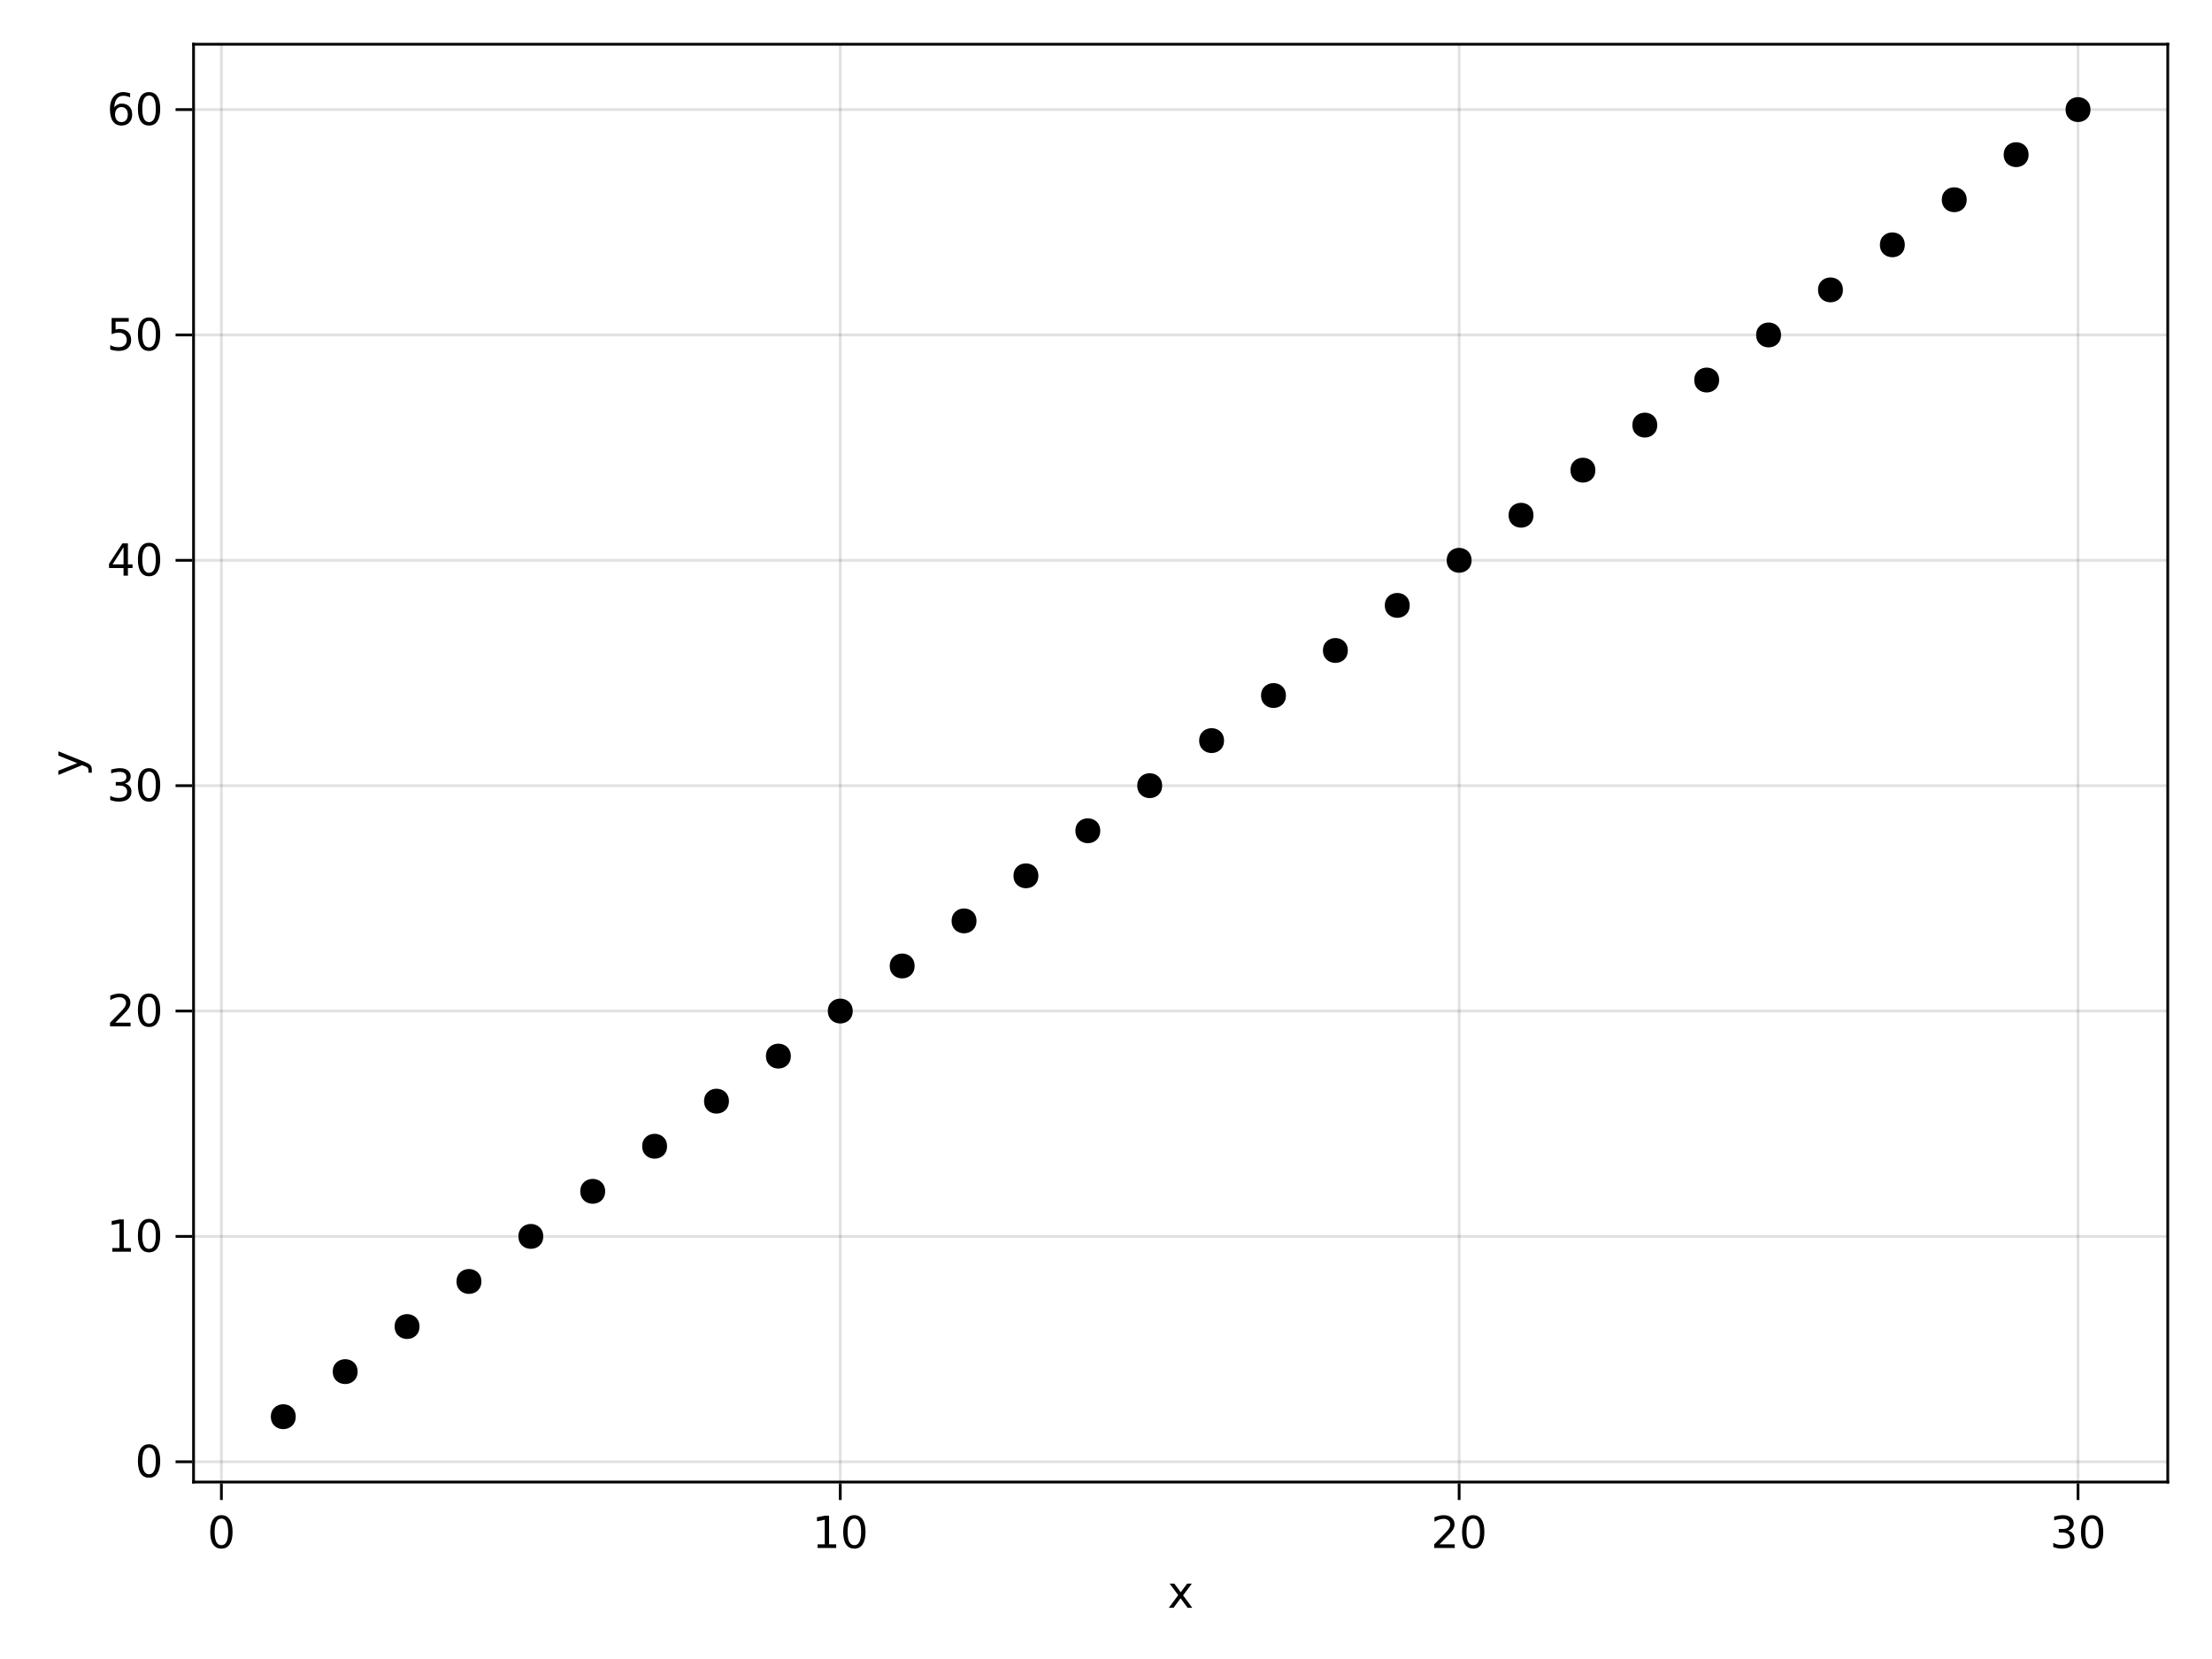 <?xml version="1.0" encoding="UTF-8"?>
<svg xmlns="http://www.w3.org/2000/svg" xmlns:xlink="http://www.w3.org/1999/xlink" width="600pt" height="450pt" viewBox="0 0 600 450" version="1.1">
<defs>
<g>
<symbol overflow="visible" id="glyph0-0-deUHDKeL">
<path style="stroke:none;" d="M 0.594 2.125 L 0.594 -8.469 L 6.594 -8.469 L 6.594 2.125 Z M 1.266 1.453 L 5.938 1.453 L 5.938 -7.781 L 1.266 -7.781 Z M 1.266 1.453 "/>
</symbol>
<symbol overflow="visible" id="glyph0-1-deUHDKeL">
<path style="stroke:none;" d="M 6.594 -6.562 L 4.219 -3.375 L 6.703 0 L 5.438 0 L 3.531 -2.578 L 1.625 0 L 0.344 0 L 2.891 -3.438 L 0.562 -6.562 L 1.828 -6.562 L 3.578 -4.219 L 5.312 -6.562 Z M 6.594 -6.562 "/>
</symbol>
<symbol overflow="visible" id="glyph0-2-deUHDKeL">
<path style="stroke:none;" d="M 1.484 -1 L 3.422 -1 L 3.422 -7.672 L 1.312 -7.25 L 1.312 -8.328 L 3.406 -8.75 L 4.594 -8.75 L 4.594 -1 L 6.531 -1 L 6.531 0 L 1.484 0 Z M 1.484 -1 "/>
</symbol>
<symbol overflow="visible" id="glyph0-3-deUHDKeL">
<path style="stroke:none;" d="M 3.812 -7.969 C 3.207 -7.969 2.75 -7.664 2.438 -7.062 C 2.133 -6.469 1.984 -5.566 1.984 -4.359 C 1.984 -3.16 2.133 -2.258 2.438 -1.656 C 2.75 -1.062 3.207 -0.766 3.812 -0.766 C 4.426 -0.766 4.883 -1.062 5.188 -1.656 C 5.5 -2.258 5.656 -3.16 5.656 -4.359 C 5.656 -5.566 5.5 -6.469 5.188 -7.062 C 4.883 -7.664 4.426 -7.969 3.812 -7.969 Z M 3.812 -8.906 C 4.789 -8.906 5.539 -8.516 6.062 -7.734 C 6.582 -6.961 6.844 -5.836 6.844 -4.359 C 6.844 -2.891 6.582 -1.766 6.062 -0.984 C 5.539 -0.211 4.789 0.172 3.812 0.172 C 2.832 0.172 2.082 -0.211 1.562 -0.984 C 1.051 -1.766 0.797 -2.891 0.797 -4.359 C 0.797 -5.836 1.051 -6.961 1.562 -7.734 C 2.082 -8.516 2.832 -8.906 3.812 -8.906 Z M 3.812 -8.906 "/>
</symbol>
<symbol overflow="visible" id="glyph0-4-deUHDKeL">
<path style="stroke:none;" d="M 2.297 -1 L 6.438 -1 L 6.438 0 L 0.875 0 L 0.875 -1 C 1.32 -1.457 1.93 -2.078 2.703 -2.859 C 3.484 -3.648 3.973 -4.16 4.172 -4.391 C 4.555 -4.805 4.82 -5.16 4.969 -5.453 C 5.125 -5.754 5.203 -6.047 5.203 -6.328 C 5.203 -6.797 5.035 -7.176 4.703 -7.469 C 4.379 -7.758 3.957 -7.906 3.438 -7.906 C 3.062 -7.906 2.664 -7.844 2.25 -7.719 C 1.844 -7.594 1.406 -7.395 0.938 -7.125 L 0.938 -8.328 C 1.414 -8.516 1.859 -8.656 2.266 -8.75 C 2.68 -8.852 3.062 -8.906 3.406 -8.906 C 4.312 -8.906 5.035 -8.676 5.578 -8.219 C 6.117 -7.77 6.391 -7.164 6.391 -6.406 C 6.391 -6.051 6.32 -5.711 6.188 -5.391 C 6.051 -5.066 5.805 -4.688 5.453 -4.25 C 5.348 -4.133 5.035 -3.805 4.516 -3.266 C 3.992 -2.723 3.254 -1.969 2.297 -1 Z M 2.297 -1 "/>
</symbol>
<symbol overflow="visible" id="glyph1-0-deUHDKeL">
<path style="stroke:none;" d="M 0.594 2.125 L 0.594 -8.469 L 6.594 -8.469 L 6.594 2.125 Z M 1.266 1.453 L 5.938 1.453 L 5.938 -7.781 L 1.266 -7.781 Z M 1.266 1.453 "/>
</symbol>
<symbol overflow="visible" id="glyph1-1-deUHDKeL">
<path style="stroke:none;" d="M 3.812 -7.969 C 3.207 -7.969 2.75 -7.664 2.438 -7.062 C 2.133 -6.469 1.984 -5.566 1.984 -4.359 C 1.984 -3.16 2.133 -2.258 2.438 -1.656 C 2.75 -1.062 3.207 -0.766 3.812 -0.766 C 4.426 -0.766 4.883 -1.062 5.188 -1.656 C 5.5 -2.258 5.656 -3.16 5.656 -4.359 C 5.656 -5.566 5.5 -6.469 5.188 -7.062 C 4.883 -7.664 4.426 -7.969 3.812 -7.969 Z M 3.812 -8.906 C 4.789 -8.906 5.539 -8.516 6.062 -7.734 C 6.582 -6.961 6.844 -5.836 6.844 -4.359 C 6.844 -2.891 6.582 -1.766 6.062 -0.984 C 5.539 -0.211 4.789 0.172 3.812 0.172 C 2.832 0.172 2.082 -0.211 1.562 -0.984 C 1.051 -1.766 0.797 -2.891 0.797 -4.359 C 0.797 -5.836 1.051 -6.961 1.562 -7.734 C 2.082 -8.516 2.832 -8.906 3.812 -8.906 Z M 3.812 -8.906 "/>
</symbol>
<symbol overflow="visible" id="glyph2-0-deUHDKeL">
<path style="stroke:none;" d="M 0.594 2.125 L 0.594 -8.469 L 6.594 -8.469 L 6.594 2.125 Z M 1.266 1.453 L 5.938 1.453 L 5.938 -7.781 L 1.266 -7.781 Z M 1.266 1.453 "/>
</symbol>
<symbol overflow="visible" id="glyph2-1-deUHDKeL">
<path style="stroke:none;" d="M 3.812 -7.969 C 3.207 -7.969 2.75 -7.664 2.438 -7.062 C 2.133 -6.469 1.984 -5.566 1.984 -4.359 C 1.984 -3.16 2.133 -2.258 2.438 -1.656 C 2.75 -1.062 3.207 -0.766 3.812 -0.766 C 4.426 -0.766 4.883 -1.062 5.188 -1.656 C 5.5 -2.258 5.656 -3.16 5.656 -4.359 C 5.656 -5.566 5.5 -6.469 5.188 -7.062 C 4.883 -7.664 4.426 -7.969 3.812 -7.969 Z M 3.812 -8.906 C 4.789 -8.906 5.539 -8.516 6.062 -7.734 C 6.582 -6.961 6.844 -5.836 6.844 -4.359 C 6.844 -2.891 6.582 -1.766 6.062 -0.984 C 5.539 -0.211 4.789 0.172 3.812 0.172 C 2.832 0.172 2.082 -0.211 1.562 -0.984 C 1.051 -1.766 0.797 -2.891 0.797 -4.359 C 0.797 -5.836 1.051 -6.961 1.562 -7.734 C 2.082 -8.516 2.832 -8.906 3.812 -8.906 Z M 3.812 -8.906 "/>
</symbol>
<symbol overflow="visible" id="glyph3-0-deUHDKeL">
<path style="stroke:none;" d="M 0.594 2.125 L 0.594 -8.469 L 6.594 -8.469 L 6.594 2.125 Z M 1.266 1.453 L 5.938 1.453 L 5.938 -7.781 L 1.266 -7.781 Z M 1.266 1.453 "/>
</symbol>
<symbol overflow="visible" id="glyph3-1-deUHDKeL">
<path style="stroke:none;" d="M 4.875 -4.719 C 5.438 -4.594 5.875 -4.336 6.188 -3.953 C 6.508 -3.578 6.672 -3.109 6.672 -2.547 C 6.672 -1.68 6.375 -1.008 5.781 -0.531 C 5.188 -0.062 4.344 0.172 3.25 0.172 C 2.883 0.172 2.504 0.133 2.109 0.062 C 1.723 -0.008 1.328 -0.117 0.922 -0.266 L 0.922 -1.406 C 1.242 -1.219 1.598 -1.07 1.984 -0.969 C 2.379 -0.875 2.789 -0.828 3.219 -0.828 C 3.957 -0.828 4.52 -0.973 4.906 -1.266 C 5.301 -1.555 5.5 -1.984 5.5 -2.547 C 5.5 -3.055 5.316 -3.457 4.953 -3.75 C 4.586 -4.039 4.086 -4.188 3.453 -4.188 L 2.422 -4.188 L 2.422 -5.156 L 3.5 -5.156 C 4.07 -5.156 4.516 -5.27 4.828 -5.5 C 5.141 -5.738 5.297 -6.078 5.297 -6.516 C 5.297 -6.961 5.133 -7.305 4.812 -7.547 C 4.5 -7.785 4.047 -7.906 3.453 -7.906 C 3.117 -7.906 2.766 -7.867 2.391 -7.797 C 2.023 -7.734 1.617 -7.629 1.172 -7.484 L 1.172 -8.531 C 1.629 -8.656 2.051 -8.75 2.438 -8.812 C 2.832 -8.875 3.203 -8.906 3.547 -8.906 C 4.453 -8.906 5.164 -8.703 5.688 -8.297 C 6.207 -7.891 6.469 -7.336 6.469 -6.641 C 6.469 -6.148 6.328 -5.738 6.047 -5.406 C 5.773 -5.07 5.383 -4.844 4.875 -4.719 Z M 4.875 -4.719 "/>
</symbol>
<symbol overflow="visible" id="glyph4-0-deUHDKeL">
<path style="stroke:none;" d="M 2.125 -0.594 L -8.469 -0.594 L -8.469 -6.594 L 2.125 -6.594 Z M 1.453 -1.266 L 1.453 -5.938 L -7.781 -5.938 L -7.781 -1.266 Z M 1.453 -1.266 "/>
</symbol>
<symbol overflow="visible" id="glyph4-1-deUHDKeL">
<path style="stroke:none;" d="M 0.609 -3.859 C 1.391 -3.555 1.898 -3.258 2.141 -2.969 C 2.379 -2.676 2.5 -2.289 2.5 -1.812 L 2.5 -0.953 L 1.594 -0.953 L 1.594 -1.578 C 1.594 -1.879 1.52 -2.109 1.375 -2.266 C 1.238 -2.43 0.91 -2.613 0.391 -2.812 L -0.109 -3.016 L -6.562 -0.359 L -6.562 -1.5 L -1.438 -3.547 L -6.562 -5.609 L -6.562 -6.75 Z M 0.609 -3.859 "/>
</symbol>
<symbol overflow="visible" id="glyph5-0-deUHDKeL">
<path style="stroke:none;" d="M 0.594 2.125 L 0.594 -8.469 L 6.594 -8.469 L 6.594 2.125 Z M 1.266 1.453 L 5.938 1.453 L 5.938 -7.781 L 1.266 -7.781 Z M 1.266 1.453 "/>
</symbol>
<symbol overflow="visible" id="glyph5-1-deUHDKeL">
<path style="stroke:none;" d="M 3.812 -7.969 C 3.207 -7.969 2.75 -7.664 2.438 -7.062 C 2.133 -6.469 1.984 -5.566 1.984 -4.359 C 1.984 -3.16 2.133 -2.258 2.438 -1.656 C 2.75 -1.062 3.207 -0.766 3.812 -0.766 C 4.426 -0.766 4.883 -1.062 5.188 -1.656 C 5.5 -2.258 5.656 -3.16 5.656 -4.359 C 5.656 -5.566 5.5 -6.469 5.188 -7.062 C 4.883 -7.664 4.426 -7.969 3.812 -7.969 Z M 3.812 -8.906 C 4.789 -8.906 5.539 -8.516 6.062 -7.734 C 6.582 -6.961 6.844 -5.836 6.844 -4.359 C 6.844 -2.891 6.582 -1.766 6.062 -0.984 C 5.539 -0.211 4.789 0.172 3.812 0.172 C 2.832 0.172 2.082 -0.211 1.562 -0.984 C 1.051 -1.766 0.797 -2.891 0.797 -4.359 C 0.797 -5.836 1.051 -6.961 1.562 -7.734 C 2.082 -8.516 2.832 -8.906 3.812 -8.906 Z M 3.812 -8.906 "/>
</symbol>
<symbol overflow="visible" id="glyph6-0-deUHDKeL">
<path style="stroke:none;" d="M 0.594 2.125 L 0.594 -8.469 L 6.594 -8.469 L 6.594 2.125 Z M 1.266 1.453 L 5.938 1.453 L 5.938 -7.781 L 1.266 -7.781 Z M 1.266 1.453 "/>
</symbol>
<symbol overflow="visible" id="glyph6-1-deUHDKeL">
<path style="stroke:none;" d="M 1.484 -1 L 3.422 -1 L 3.422 -7.672 L 1.312 -7.25 L 1.312 -8.328 L 3.406 -8.75 L 4.594 -8.75 L 4.594 -1 L 6.531 -1 L 6.531 0 L 1.484 0 Z M 1.484 -1 "/>
</symbol>
<symbol overflow="visible" id="glyph6-2-deUHDKeL">
<path style="stroke:none;" d="M 3.812 -7.969 C 3.207 -7.969 2.75 -7.664 2.438 -7.062 C 2.133 -6.469 1.984 -5.566 1.984 -4.359 C 1.984 -3.16 2.133 -2.258 2.438 -1.656 C 2.75 -1.062 3.207 -0.766 3.812 -0.766 C 4.426 -0.766 4.883 -1.062 5.188 -1.656 C 5.5 -2.258 5.656 -3.16 5.656 -4.359 C 5.656 -5.566 5.5 -6.469 5.188 -7.062 C 4.883 -7.664 4.426 -7.969 3.812 -7.969 Z M 3.812 -8.906 C 4.789 -8.906 5.539 -8.516 6.062 -7.734 C 6.582 -6.961 6.844 -5.836 6.844 -4.359 C 6.844 -2.891 6.582 -1.766 6.062 -0.984 C 5.539 -0.211 4.789 0.172 3.812 0.172 C 2.832 0.172 2.082 -0.211 1.562 -0.984 C 1.051 -1.766 0.797 -2.891 0.797 -4.359 C 0.797 -5.836 1.051 -6.961 1.562 -7.734 C 2.082 -8.516 2.832 -8.906 3.812 -8.906 Z M 3.812 -8.906 "/>
</symbol>
<symbol overflow="visible" id="glyph6-3-deUHDKeL">
<path style="stroke:none;" d="M 4.875 -4.719 C 5.438 -4.594 5.875 -4.336 6.188 -3.953 C 6.508 -3.578 6.672 -3.109 6.672 -2.547 C 6.672 -1.68 6.375 -1.008 5.781 -0.531 C 5.188 -0.062 4.344 0.172 3.25 0.172 C 2.883 0.172 2.504 0.133 2.109 0.062 C 1.723 -0.008 1.328 -0.117 0.922 -0.266 L 0.922 -1.406 C 1.242 -1.219 1.598 -1.07 1.984 -0.969 C 2.379 -0.875 2.789 -0.828 3.219 -0.828 C 3.957 -0.828 4.52 -0.973 4.906 -1.266 C 5.301 -1.555 5.5 -1.984 5.5 -2.547 C 5.5 -3.055 5.316 -3.457 4.953 -3.75 C 4.586 -4.039 4.086 -4.188 3.453 -4.188 L 2.422 -4.188 L 2.422 -5.156 L 3.5 -5.156 C 4.07 -5.156 4.516 -5.27 4.828 -5.5 C 5.141 -5.738 5.297 -6.078 5.297 -6.516 C 5.297 -6.961 5.133 -7.305 4.812 -7.547 C 4.5 -7.785 4.047 -7.906 3.453 -7.906 C 3.117 -7.906 2.766 -7.867 2.391 -7.797 C 2.023 -7.734 1.617 -7.629 1.172 -7.484 L 1.172 -8.531 C 1.629 -8.656 2.051 -8.75 2.438 -8.812 C 2.832 -8.875 3.203 -8.906 3.547 -8.906 C 4.453 -8.906 5.164 -8.703 5.688 -8.297 C 6.207 -7.891 6.469 -7.336 6.469 -6.641 C 6.469 -6.148 6.328 -5.738 6.047 -5.406 C 5.773 -5.07 5.383 -4.844 4.875 -4.719 Z M 4.875 -4.719 "/>
</symbol>
<symbol overflow="visible" id="glyph7-0-deUHDKeL">
<path style="stroke:none;" d="M 0.594 2.125 L 0.594 -8.469 L 6.594 -8.469 L 6.594 2.125 Z M 1.266 1.453 L 5.938 1.453 L 5.938 -7.781 L 1.266 -7.781 Z M 1.266 1.453 "/>
</symbol>
<symbol overflow="visible" id="glyph7-1-deUHDKeL">
<path style="stroke:none;" d="M 2.297 -1 L 6.438 -1 L 6.438 0 L 0.875 0 L 0.875 -1 C 1.32 -1.457 1.93 -2.078 2.703 -2.859 C 3.484 -3.648 3.973 -4.16 4.172 -4.391 C 4.555 -4.805 4.82 -5.16 4.969 -5.453 C 5.125 -5.754 5.203 -6.047 5.203 -6.328 C 5.203 -6.797 5.035 -7.176 4.703 -7.469 C 4.379 -7.758 3.957 -7.906 3.438 -7.906 C 3.062 -7.906 2.664 -7.844 2.25 -7.719 C 1.844 -7.594 1.406 -7.395 0.938 -7.125 L 0.938 -8.328 C 1.414 -8.516 1.859 -8.656 2.266 -8.75 C 2.68 -8.852 3.062 -8.906 3.406 -8.906 C 4.312 -8.906 5.035 -8.676 5.578 -8.219 C 6.117 -7.77 6.391 -7.164 6.391 -6.406 C 6.391 -6.051 6.32 -5.711 6.188 -5.391 C 6.051 -5.066 5.805 -4.688 5.453 -4.25 C 5.348 -4.133 5.035 -3.805 4.516 -3.266 C 3.992 -2.723 3.254 -1.969 2.297 -1 Z M 2.297 -1 "/>
</symbol>
<symbol overflow="visible" id="glyph7-2-deUHDKeL">
<path style="stroke:none;" d="M 3.812 -7.969 C 3.207 -7.969 2.75 -7.664 2.438 -7.062 C 2.133 -6.469 1.984 -5.566 1.984 -4.359 C 1.984 -3.16 2.133 -2.258 2.438 -1.656 C 2.75 -1.062 3.207 -0.766 3.812 -0.766 C 4.426 -0.766 4.883 -1.062 5.188 -1.656 C 5.5 -2.258 5.656 -3.16 5.656 -4.359 C 5.656 -5.566 5.5 -6.469 5.188 -7.062 C 4.883 -7.664 4.426 -7.969 3.812 -7.969 Z M 3.812 -8.906 C 4.789 -8.906 5.539 -8.516 6.062 -7.734 C 6.582 -6.961 6.844 -5.836 6.844 -4.359 C 6.844 -2.891 6.582 -1.766 6.062 -0.984 C 5.539 -0.211 4.789 0.172 3.812 0.172 C 2.832 0.172 2.082 -0.211 1.562 -0.984 C 1.051 -1.766 0.797 -2.891 0.797 -4.359 C 0.797 -5.836 1.051 -6.961 1.562 -7.734 C 2.082 -8.516 2.832 -8.906 3.812 -8.906 Z M 3.812 -8.906 "/>
</symbol>
<symbol overflow="visible" id="glyph8-0-deUHDKeL">
<path style="stroke:none;" d="M 0.594 2.125 L 0.594 -8.469 L 6.594 -8.469 L 6.594 2.125 Z M 1.266 1.453 L 5.938 1.453 L 5.938 -7.781 L 1.266 -7.781 Z M 1.266 1.453 "/>
</symbol>
<symbol overflow="visible" id="glyph8-1-deUHDKeL">
<path style="stroke:none;" d="M 4.531 -7.719 L 1.547 -3.047 L 4.531 -3.047 Z M 4.219 -8.75 L 5.719 -8.75 L 5.719 -3.047 L 6.969 -3.047 L 6.969 -2.062 L 5.719 -2.062 L 5.719 0 L 4.531 0 L 4.531 -2.062 L 0.594 -2.062 L 0.594 -3.203 Z M 4.219 -8.75 "/>
</symbol>
<symbol overflow="visible" id="glyph8-2-deUHDKeL">
<path style="stroke:none;" d="M 3.812 -7.969 C 3.207 -7.969 2.75 -7.664 2.438 -7.062 C 2.133 -6.469 1.984 -5.566 1.984 -4.359 C 1.984 -3.16 2.133 -2.258 2.438 -1.656 C 2.75 -1.062 3.207 -0.766 3.812 -0.766 C 4.426 -0.766 4.883 -1.062 5.188 -1.656 C 5.5 -2.258 5.656 -3.16 5.656 -4.359 C 5.656 -5.566 5.5 -6.469 5.188 -7.062 C 4.883 -7.664 4.426 -7.969 3.812 -7.969 Z M 3.812 -8.906 C 4.789 -8.906 5.539 -8.516 6.062 -7.734 C 6.582 -6.961 6.844 -5.836 6.844 -4.359 C 6.844 -2.891 6.582 -1.766 6.062 -0.984 C 5.539 -0.211 4.789 0.172 3.812 0.172 C 2.832 0.172 2.082 -0.211 1.562 -0.984 C 1.051 -1.766 0.797 -2.891 0.797 -4.359 C 0.797 -5.836 1.051 -6.961 1.562 -7.734 C 2.082 -8.516 2.832 -8.906 3.812 -8.906 Z M 3.812 -8.906 "/>
</symbol>
<symbol overflow="visible" id="glyph8-3-deUHDKeL">
<path style="stroke:none;" d="M 1.297 -8.75 L 5.938 -8.75 L 5.938 -7.75 L 2.375 -7.75 L 2.375 -5.609 C 2.551 -5.672 2.723 -5.711 2.891 -5.734 C 3.066 -5.766 3.238 -5.781 3.406 -5.781 C 4.383 -5.781 5.16 -5.508 5.734 -4.969 C 6.305 -4.438 6.594 -3.719 6.594 -2.812 C 6.594 -1.863 6.297 -1.129 5.703 -0.609 C 5.117 -0.086 4.297 0.172 3.234 0.172 C 2.859 0.172 2.477 0.141 2.094 0.078 C 1.719 0.016 1.328 -0.078 0.922 -0.203 L 0.922 -1.391 C 1.273 -1.203 1.641 -1.062 2.016 -0.969 C 2.391 -0.875 2.785 -0.828 3.203 -0.828 C 3.879 -0.828 4.414 -1.004 4.812 -1.359 C 5.207 -1.711 5.406 -2.195 5.406 -2.812 C 5.406 -3.414 5.207 -3.895 4.812 -4.25 C 4.414 -4.602 3.879 -4.781 3.203 -4.781 C 2.891 -4.781 2.57 -4.742 2.25 -4.672 C 1.938 -4.609 1.617 -4.504 1.297 -4.359 Z M 1.297 -8.75 "/>
</symbol>
<symbol overflow="visible" id="glyph9-0-deUHDKeL">
<path style="stroke:none;" d="M 0.594 2.125 L 0.594 -8.469 L 6.594 -8.469 L 6.594 2.125 Z M 1.266 1.453 L 5.938 1.453 L 5.938 -7.781 L 1.266 -7.781 Z M 1.266 1.453 "/>
</symbol>
<symbol overflow="visible" id="glyph9-1-deUHDKeL">
<path style="stroke:none;" d="M 3.969 -4.844 C 3.438 -4.844 3.016 -4.66 2.703 -4.297 C 2.391 -3.93 2.234 -3.438 2.234 -2.812 C 2.234 -2.176 2.391 -1.676 2.703 -1.312 C 3.016 -0.945 3.438 -0.766 3.969 -0.766 C 4.5 -0.766 4.914 -0.945 5.219 -1.312 C 5.531 -1.676 5.688 -2.176 5.688 -2.812 C 5.688 -3.438 5.531 -3.93 5.219 -4.297 C 4.914 -4.66 4.5 -4.844 3.969 -4.844 Z M 6.312 -8.562 L 6.312 -7.484 C 6.008 -7.617 5.707 -7.723 5.406 -7.797 C 5.102 -7.867 4.805 -7.906 4.516 -7.906 C 3.734 -7.906 3.133 -7.641 2.719 -7.109 C 2.312 -6.586 2.078 -5.797 2.016 -4.734 C 2.242 -5.066 2.531 -5.32 2.875 -5.5 C 3.227 -5.688 3.613 -5.781 4.031 -5.781 C 4.906 -5.781 5.598 -5.516 6.109 -4.984 C 6.617 -4.453 6.875 -3.727 6.875 -2.812 C 6.875 -1.906 6.609 -1.18 6.078 -0.641 C 5.547 -0.098 4.844 0.172 3.969 0.172 C 2.945 0.172 2.172 -0.211 1.641 -0.984 C 1.109 -1.766 0.844 -2.891 0.844 -4.359 C 0.844 -5.742 1.172 -6.848 1.828 -7.672 C 2.484 -8.492 3.363 -8.906 4.469 -8.906 C 4.758 -8.906 5.055 -8.875 5.359 -8.812 C 5.66 -8.758 5.977 -8.676 6.312 -8.562 Z M 6.312 -8.562 "/>
</symbol>
<symbol overflow="visible" id="glyph9-2-deUHDKeL">
<path style="stroke:none;" d="M 3.812 -7.969 C 3.207 -7.969 2.75 -7.664 2.438 -7.062 C 2.133 -6.469 1.984 -5.566 1.984 -4.359 C 1.984 -3.16 2.133 -2.258 2.438 -1.656 C 2.75 -1.062 3.207 -0.766 3.812 -0.766 C 4.426 -0.766 4.883 -1.062 5.188 -1.656 C 5.5 -2.258 5.656 -3.16 5.656 -4.359 C 5.656 -5.566 5.5 -6.469 5.188 -7.062 C 4.883 -7.664 4.426 -7.969 3.812 -7.969 Z M 3.812 -8.906 C 4.789 -8.906 5.539 -8.516 6.062 -7.734 C 6.582 -6.961 6.844 -5.836 6.844 -4.359 C 6.844 -2.891 6.582 -1.766 6.062 -0.984 C 5.539 -0.211 4.789 0.172 3.812 0.172 C 2.832 0.172 2.082 -0.211 1.562 -0.984 C 1.051 -1.766 0.797 -2.891 0.797 -4.359 C 0.797 -5.836 1.051 -6.961 1.562 -7.734 C 2.082 -8.516 2.832 -8.906 3.812 -8.906 Z M 3.812 -8.906 "/>
</symbol>
</g>
</defs>
<g id="surface1-deUHDKeL">
<rect x="0" y="0" width="600" height="450" style="fill:rgb(100%,100%,100%);fill-opacity:1;stroke:none;"/>
<path style=" stroke:none;fill-rule:nonzero;fill:rgb(100%,100%,100%);fill-opacity:1;" d="M 52.5 402 L 588 402 L 588 12 L 52.5 12 Z M 52.5 402 "/>
<path style="fill:none;stroke-width:1;stroke-linecap:butt;stroke-linejoin:miter;stroke:rgb(0%,0%,0%);stroke-opacity:0.12;stroke-miterlimit:2;" d="M 80.073 536 L 80.073 16 " transform="matrix(0.75,0,0,0.75,0,0)"/>
<path style="fill:none;stroke-width:1;stroke-linecap:butt;stroke-linejoin:miter;stroke:rgb(0%,0%,0%);stroke-opacity:0.12;stroke-miterlimit:2;" d="M 303.896 536 L 303.896 16 " transform="matrix(0.75,0,0,0.75,0,0)"/>
<path style="fill:none;stroke-width:1;stroke-linecap:butt;stroke-linejoin:miter;stroke:rgb(0%,0%,0%);stroke-opacity:0.12;stroke-miterlimit:2;" d="M 527.719 536 L 527.719 16 " transform="matrix(0.75,0,0,0.75,0,0)"/>
<path style="fill:none;stroke-width:1;stroke-linecap:butt;stroke-linejoin:miter;stroke:rgb(0%,0%,0%);stroke-opacity:0.12;stroke-miterlimit:2;" d="M 751.547 536 L 751.547 16 " transform="matrix(0.75,0,0,0.75,0,0)"/>
<path style="fill:none;stroke-width:1;stroke-linecap:butt;stroke-linejoin:miter;stroke:rgb(0%,0%,0%);stroke-opacity:0.12;stroke-miterlimit:2;" d="M 70 528.667 L 784 528.667 " transform="matrix(0.75,0,0,0.75,0,0)"/>
<path style="fill:none;stroke-width:1;stroke-linecap:butt;stroke-linejoin:miter;stroke:rgb(0%,0%,0%);stroke-opacity:0.12;stroke-miterlimit:2;" d="M 70 447.161 L 784 447.161 " transform="matrix(0.75,0,0,0.75,0,0)"/>
<path style="fill:none;stroke-width:1;stroke-linecap:butt;stroke-linejoin:miter;stroke:rgb(0%,0%,0%);stroke-opacity:0.12;stroke-miterlimit:2;" d="M 70 365.656 L 784 365.656 " transform="matrix(0.75,0,0,0.75,0,0)"/>
<path style="fill:none;stroke-width:1;stroke-linecap:butt;stroke-linejoin:miter;stroke:rgb(0%,0%,0%);stroke-opacity:0.12;stroke-miterlimit:2;" d="M 70 284.151 L 784 284.151 " transform="matrix(0.75,0,0,0.75,0,0)"/>
<path style="fill:none;stroke-width:1;stroke-linecap:butt;stroke-linejoin:miter;stroke:rgb(0%,0%,0%);stroke-opacity:0.12;stroke-miterlimit:2;" d="M 70 202.646 L 784 202.646 " transform="matrix(0.75,0,0,0.75,0,0)"/>
<path style="fill:none;stroke-width:1;stroke-linecap:butt;stroke-linejoin:miter;stroke:rgb(0%,0%,0%);stroke-opacity:0.12;stroke-miterlimit:2;" d="M 70 121.141 L 784 121.141 " transform="matrix(0.75,0,0,0.75,0,0)"/>
<path style="fill:none;stroke-width:1;stroke-linecap:butt;stroke-linejoin:miter;stroke:rgb(0%,0%,0%);stroke-opacity:0.12;stroke-miterlimit:2;" d="M 70 39.635 L 784 39.635 " transform="matrix(0.75,0,0,0.75,0,0)"/>
<g style="fill:rgb(0%,0%,0%);fill-opacity:1;">
  <use xlink:href="#glyph0-1-deUHDKeL" x="316.699" y="436.109"/>
</g>
<g style="fill:rgb(0%,0%,0%);fill-opacity:1;">
  <use xlink:href="#glyph1-1-deUHDKeL" x="56.238" y="419.891"/>
</g>
<g style="fill:rgb(0%,0%,0%);fill-opacity:1;">
  <use xlink:href="#glyph0-2-deUHDKeL" x="220.289" y="419.891"/>
</g>
<g style="fill:rgb(0%,0%,0%);fill-opacity:1;">
  <use xlink:href="#glyph0-3-deUHDKeL" x="227.922" y="419.891"/>
</g>
<g style="fill:rgb(0%,0%,0%);fill-opacity:1;">
  <use xlink:href="#glyph0-4-deUHDKeL" x="388.156" y="419.891"/>
</g>
<g style="fill:rgb(0%,0%,0%);fill-opacity:1;">
  <use xlink:href="#glyph2-1-deUHDKeL" x="395.789" y="419.891"/>
</g>
<g style="fill:rgb(0%,0%,0%);fill-opacity:1;">
  <use xlink:href="#glyph3-1-deUHDKeL" x="556.023" y="419.891"/>
</g>
<g style="fill:rgb(0%,0%,0%);fill-opacity:1;">
  <use xlink:href="#glyph0-3-deUHDKeL" x="563.66" y="419.891"/>
</g>
<g style="fill:rgb(0%,0%,0%);fill-opacity:1;">
  <use xlink:href="#glyph4-1-deUHDKeL" x="22.402" y="210.551"/>
</g>
<g style="fill:rgb(0%,0%,0%);fill-opacity:1;">
  <use xlink:href="#glyph5-1-deUHDKeL" x="36.613" y="400.652"/>
</g>
<g style="fill:rgb(0%,0%,0%);fill-opacity:1;">
  <use xlink:href="#glyph6-1-deUHDKeL" x="28.98" y="339.523"/>
</g>
<g style="fill:rgb(0%,0%,0%);fill-opacity:1;">
  <use xlink:href="#glyph6-2-deUHDKeL" x="36.613" y="339.523"/>
</g>
<g style="fill:rgb(0%,0%,0%);fill-opacity:1;">
  <use xlink:href="#glyph7-1-deUHDKeL" x="28.98" y="278.395"/>
</g>
<g style="fill:rgb(0%,0%,0%);fill-opacity:1;">
  <use xlink:href="#glyph7-2-deUHDKeL" x="36.613" y="278.395"/>
</g>
<g style="fill:rgb(0%,0%,0%);fill-opacity:1;">
  <use xlink:href="#glyph6-3-deUHDKeL" x="28.98" y="217.266"/>
</g>
<g style="fill:rgb(0%,0%,0%);fill-opacity:1;">
  <use xlink:href="#glyph6-2-deUHDKeL" x="36.613" y="217.266"/>
</g>
<g style="fill:rgb(0%,0%,0%);fill-opacity:1;">
  <use xlink:href="#glyph8-1-deUHDKeL" x="28.98" y="156.137"/>
</g>
<g style="fill:rgb(0%,0%,0%);fill-opacity:1;">
  <use xlink:href="#glyph8-2-deUHDKeL" x="36.613" y="156.137"/>
</g>
<g style="fill:rgb(0%,0%,0%);fill-opacity:1;">
  <use xlink:href="#glyph8-3-deUHDKeL" x="28.98" y="95.012"/>
</g>
<g style="fill:rgb(0%,0%,0%);fill-opacity:1;">
  <use xlink:href="#glyph8-2-deUHDKeL" x="36.613" y="95.012"/>
</g>
<g style="fill:rgb(0%,0%,0%);fill-opacity:1;">
  <use xlink:href="#glyph9-1-deUHDKeL" x="28.98" y="33.883"/>
</g>
<g style="fill:rgb(0%,0%,0%);fill-opacity:1;">
  <use xlink:href="#glyph9-2-deUHDKeL" x="36.613" y="33.883"/>
</g>
<path style=" stroke:none;fill-rule:nonzero;fill:rgb(0%,0%,0%);fill-opacity:1;" d="M 80.215 384.273 C 80.215 388.773 73.465 388.773 73.465 384.273 C 73.465 379.773 80.215 379.773 80.215 384.273 "/>
<path style=" stroke:none;fill-rule:nonzero;fill:rgb(0%,0%,0%);fill-opacity:1;" d="M 97.004 372.047 C 97.004 376.547 90.254 376.547 90.254 372.047 C 90.254 367.547 97.004 367.547 97.004 372.047 "/>
<path style=" stroke:none;fill-rule:nonzero;fill:rgb(0%,0%,0%);fill-opacity:1;" d="M 113.789 359.82 C 113.789 364.32 107.039 364.32 107.039 359.82 C 107.039 355.32 113.789 355.32 113.789 359.82 "/>
<path style=" stroke:none;fill-rule:nonzero;fill:rgb(0%,0%,0%);fill-opacity:1;" d="M 130.578 347.594 C 130.578 352.094 123.828 352.094 123.828 347.594 C 123.828 343.094 130.578 343.094 130.578 347.594 "/>
<path style=" stroke:none;fill-rule:nonzero;fill:rgb(0%,0%,0%);fill-opacity:1;" d="M 147.363 335.371 C 147.363 339.871 140.613 339.871 140.613 335.371 C 140.613 330.871 147.363 330.871 147.363 335.371 "/>
<path style=" stroke:none;fill-rule:nonzero;fill:rgb(0%,0%,0%);fill-opacity:1;" d="M 164.148 323.145 C 164.148 327.645 157.398 327.645 157.398 323.145 C 157.398 318.645 164.148 318.645 164.148 323.145 "/>
<path style=" stroke:none;fill-rule:nonzero;fill:rgb(0%,0%,0%);fill-opacity:1;" d="M 180.938 310.918 C 180.938 315.418 174.188 315.418 174.188 310.918 C 174.188 306.418 180.938 306.418 180.938 310.918 "/>
<path style=" stroke:none;fill-rule:nonzero;fill:rgb(0%,0%,0%);fill-opacity:1;" d="M 197.723 298.691 C 197.723 303.191 190.973 303.191 190.973 298.691 C 190.973 294.191 197.723 294.191 197.723 298.691 "/>
<path style=" stroke:none;fill-rule:nonzero;fill:rgb(0%,0%,0%);fill-opacity:1;" d="M 214.512 286.469 C 214.512 290.969 207.762 290.969 207.762 286.469 C 207.762 281.969 214.512 281.969 214.512 286.469 "/>
<path style=" stroke:none;fill-rule:nonzero;fill:rgb(0%,0%,0%);fill-opacity:1;" d="M 231.297 274.242 C 231.297 278.742 224.547 278.742 224.547 274.242 C 224.547 269.742 231.297 269.742 231.297 274.242 "/>
<path style=" stroke:none;fill-rule:nonzero;fill:rgb(0%,0%,0%);fill-opacity:1;" d="M 248.086 262.016 C 248.086 266.516 241.336 266.516 241.336 262.016 C 241.336 257.516 248.086 257.516 248.086 262.016 "/>
<path style=" stroke:none;fill-rule:nonzero;fill:rgb(0%,0%,0%);fill-opacity:1;" d="M 264.871 249.789 C 264.871 254.289 258.121 254.289 258.121 249.789 C 258.121 245.289 264.871 245.289 264.871 249.789 "/>
<path style=" stroke:none;fill-rule:nonzero;fill:rgb(0%,0%,0%);fill-opacity:1;" d="M 281.656 237.562 C 281.656 242.062 274.906 242.062 274.906 237.562 C 274.906 233.062 281.656 233.062 281.656 237.562 "/>
<path style=" stroke:none;fill-rule:nonzero;fill:rgb(0%,0%,0%);fill-opacity:1;" d="M 298.445 225.34 C 298.445 229.84 291.695 229.84 291.695 225.34 C 291.695 220.84 298.445 220.84 298.445 225.34 "/>
<path style=" stroke:none;fill-rule:nonzero;fill:rgb(0%,0%,0%);fill-opacity:1;" d="M 315.23 213.113 C 315.23 217.613 308.48 217.613 308.48 213.113 C 308.48 208.613 315.23 208.613 315.23 213.113 "/>
<path style=" stroke:none;fill-rule:nonzero;fill:rgb(0%,0%,0%);fill-opacity:1;" d="M 332.02 200.887 C 332.02 205.387 325.27 205.387 325.27 200.887 C 325.27 196.387 332.02 196.387 332.02 200.887 "/>
<path style=" stroke:none;fill-rule:nonzero;fill:rgb(0%,0%,0%);fill-opacity:1;" d="M 348.805 188.66 C 348.805 193.16 342.055 193.16 342.055 188.66 C 342.055 184.16 348.805 184.16 348.805 188.66 "/>
<path style=" stroke:none;fill-rule:nonzero;fill:rgb(0%,0%,0%);fill-opacity:1;" d="M 365.594 176.438 C 365.594 180.938 358.844 180.938 358.844 176.438 C 358.844 171.938 365.594 171.938 365.594 176.438 "/>
<path style=" stroke:none;fill-rule:nonzero;fill:rgb(0%,0%,0%);fill-opacity:1;" d="M 382.379 164.211 C 382.379 168.711 375.629 168.711 375.629 164.211 C 375.629 159.711 382.379 159.711 382.379 164.211 "/>
<path style=" stroke:none;fill-rule:nonzero;fill:rgb(0%,0%,0%);fill-opacity:1;" d="M 399.164 151.984 C 399.164 156.484 392.414 156.484 392.414 151.984 C 392.414 147.484 399.164 147.484 399.164 151.984 "/>
<path style=" stroke:none;fill-rule:nonzero;fill:rgb(0%,0%,0%);fill-opacity:1;" d="M 415.953 139.758 C 415.953 144.258 409.203 144.258 409.203 139.758 C 409.203 135.258 415.953 135.258 415.953 139.758 "/>
<path style=" stroke:none;fill-rule:nonzero;fill:rgb(0%,0%,0%);fill-opacity:1;" d="M 432.738 127.531 C 432.738 132.031 425.988 132.031 425.988 127.531 C 425.988 123.031 432.738 123.031 432.738 127.531 "/>
<path style=" stroke:none;fill-rule:nonzero;fill:rgb(0%,0%,0%);fill-opacity:1;" d="M 449.527 115.309 C 449.527 119.809 442.777 119.809 442.777 115.309 C 442.777 110.809 449.527 110.809 449.527 115.309 "/>
<path style=" stroke:none;fill-rule:nonzero;fill:rgb(0%,0%,0%);fill-opacity:1;" d="M 466.312 103.082 C 466.312 107.582 459.562 107.582 459.562 103.082 C 459.562 98.582 466.312 98.582 466.312 103.082 "/>
<path style=" stroke:none;fill-rule:nonzero;fill:rgb(0%,0%,0%);fill-opacity:1;" d="M 483.102 90.855 C 483.102 95.355 476.352 95.355 476.352 90.855 C 476.352 86.355 483.102 86.355 483.102 90.855 "/>
<path style=" stroke:none;fill-rule:nonzero;fill:rgb(0%,0%,0%);fill-opacity:1;" d="M 499.887 78.629 C 499.887 83.129 493.137 83.129 493.137 78.629 C 493.137 74.129 499.887 74.129 499.887 78.629 "/>
<path style=" stroke:none;fill-rule:nonzero;fill:rgb(0%,0%,0%);fill-opacity:1;" d="M 516.672 66.406 C 516.672 70.906 509.922 70.906 509.922 66.406 C 509.922 61.906 516.672 61.906 516.672 66.406 "/>
<path style=" stroke:none;fill-rule:nonzero;fill:rgb(0%,0%,0%);fill-opacity:1;" d="M 533.461 54.18 C 533.461 58.68 526.711 58.68 526.711 54.18 C 526.711 49.68 533.461 49.68 533.461 54.18 "/>
<path style=" stroke:none;fill-rule:nonzero;fill:rgb(0%,0%,0%);fill-opacity:1;" d="M 550.246 41.953 C 550.246 46.453 543.496 46.453 543.496 41.953 C 543.496 37.453 550.246 37.453 550.246 41.953 "/>
<path style=" stroke:none;fill-rule:nonzero;fill:rgb(0%,0%,0%);fill-opacity:1;" d="M 567.035 29.727 C 567.035 34.227 560.285 34.227 560.285 29.727 C 560.285 25.227 567.035 25.227 567.035 29.727 "/>
<path style="fill:none;stroke-width:1;stroke-linecap:butt;stroke-linejoin:miter;stroke:rgb(0%,0%,0%);stroke-opacity:1;stroke-miterlimit:2;" d="M 80.073 536.5 L 80.073 542.5 " transform="matrix(0.75,0,0,0.75,0,0)"/>
<path style="fill:none;stroke-width:1;stroke-linecap:butt;stroke-linejoin:miter;stroke:rgb(0%,0%,0%);stroke-opacity:1;stroke-miterlimit:2;" d="M 303.896 536.5 L 303.896 542.5 " transform="matrix(0.75,0,0,0.75,0,0)"/>
<path style="fill:none;stroke-width:1;stroke-linecap:butt;stroke-linejoin:miter;stroke:rgb(0%,0%,0%);stroke-opacity:1;stroke-miterlimit:2;" d="M 527.719 536.5 L 527.719 542.5 " transform="matrix(0.75,0,0,0.75,0,0)"/>
<path style="fill:none;stroke-width:1;stroke-linecap:butt;stroke-linejoin:miter;stroke:rgb(0%,0%,0%);stroke-opacity:1;stroke-miterlimit:2;" d="M 751.547 536.5 L 751.547 542.5 " transform="matrix(0.75,0,0,0.75,0,0)"/>
<path style="fill:none;stroke-width:1;stroke-linecap:butt;stroke-linejoin:miter;stroke:rgb(0%,0%,0%);stroke-opacity:1;stroke-miterlimit:2;" d="M 69.5 528.667 L 63.5 528.667 " transform="matrix(0.75,0,0,0.75,0,0)"/>
<path style="fill:none;stroke-width:1;stroke-linecap:butt;stroke-linejoin:miter;stroke:rgb(0%,0%,0%);stroke-opacity:1;stroke-miterlimit:2;" d="M 69.5 447.161 L 63.5 447.161 " transform="matrix(0.75,0,0,0.75,0,0)"/>
<path style="fill:none;stroke-width:1;stroke-linecap:butt;stroke-linejoin:miter;stroke:rgb(0%,0%,0%);stroke-opacity:1;stroke-miterlimit:2;" d="M 69.5 365.656 L 63.5 365.656 " transform="matrix(0.75,0,0,0.75,0,0)"/>
<path style="fill:none;stroke-width:1;stroke-linecap:butt;stroke-linejoin:miter;stroke:rgb(0%,0%,0%);stroke-opacity:1;stroke-miterlimit:2;" d="M 69.5 284.151 L 63.5 284.151 " transform="matrix(0.75,0,0,0.75,0,0)"/>
<path style="fill:none;stroke-width:1;stroke-linecap:butt;stroke-linejoin:miter;stroke:rgb(0%,0%,0%);stroke-opacity:1;stroke-miterlimit:2;" d="M 69.5 202.646 L 63.5 202.646 " transform="matrix(0.75,0,0,0.75,0,0)"/>
<path style="fill:none;stroke-width:1;stroke-linecap:butt;stroke-linejoin:miter;stroke:rgb(0%,0%,0%);stroke-opacity:1;stroke-miterlimit:2;" d="M 69.5 121.141 L 63.5 121.141 " transform="matrix(0.75,0,0,0.75,0,0)"/>
<path style="fill:none;stroke-width:1;stroke-linecap:butt;stroke-linejoin:miter;stroke:rgb(0%,0%,0%);stroke-opacity:1;stroke-miterlimit:2;" d="M 69.5 39.635 L 63.5 39.635 " transform="matrix(0.75,0,0,0.75,0,0)"/>
<path style="fill:none;stroke-width:1;stroke-linecap:butt;stroke-linejoin:miter;stroke:rgb(0%,0%,0%);stroke-opacity:1;stroke-miterlimit:2;" d="M 69.5 536 L 784.5 536 " transform="matrix(0.75,0,0,0.75,0,0)"/>
<path style="fill:none;stroke-width:1;stroke-linecap:butt;stroke-linejoin:miter;stroke:rgb(0%,0%,0%);stroke-opacity:1;stroke-miterlimit:2;" d="M 70 536.5 L 70 15.5 " transform="matrix(0.75,0,0,0.75,0,0)"/>
<path style="fill:none;stroke-width:1;stroke-linecap:butt;stroke-linejoin:miter;stroke:rgb(0%,0%,0%);stroke-opacity:1;stroke-miterlimit:2;" d="M 69.5 16 L 784.5 16 " transform="matrix(0.75,0,0,0.75,0,0)"/>
<path style="fill:none;stroke-width:1;stroke-linecap:butt;stroke-linejoin:miter;stroke:rgb(0%,0%,0%);stroke-opacity:1;stroke-miterlimit:2;" d="M 784 536.5 L 784 15.5 " transform="matrix(0.75,0,0,0.75,0,0)"/>
</g>
</svg>
